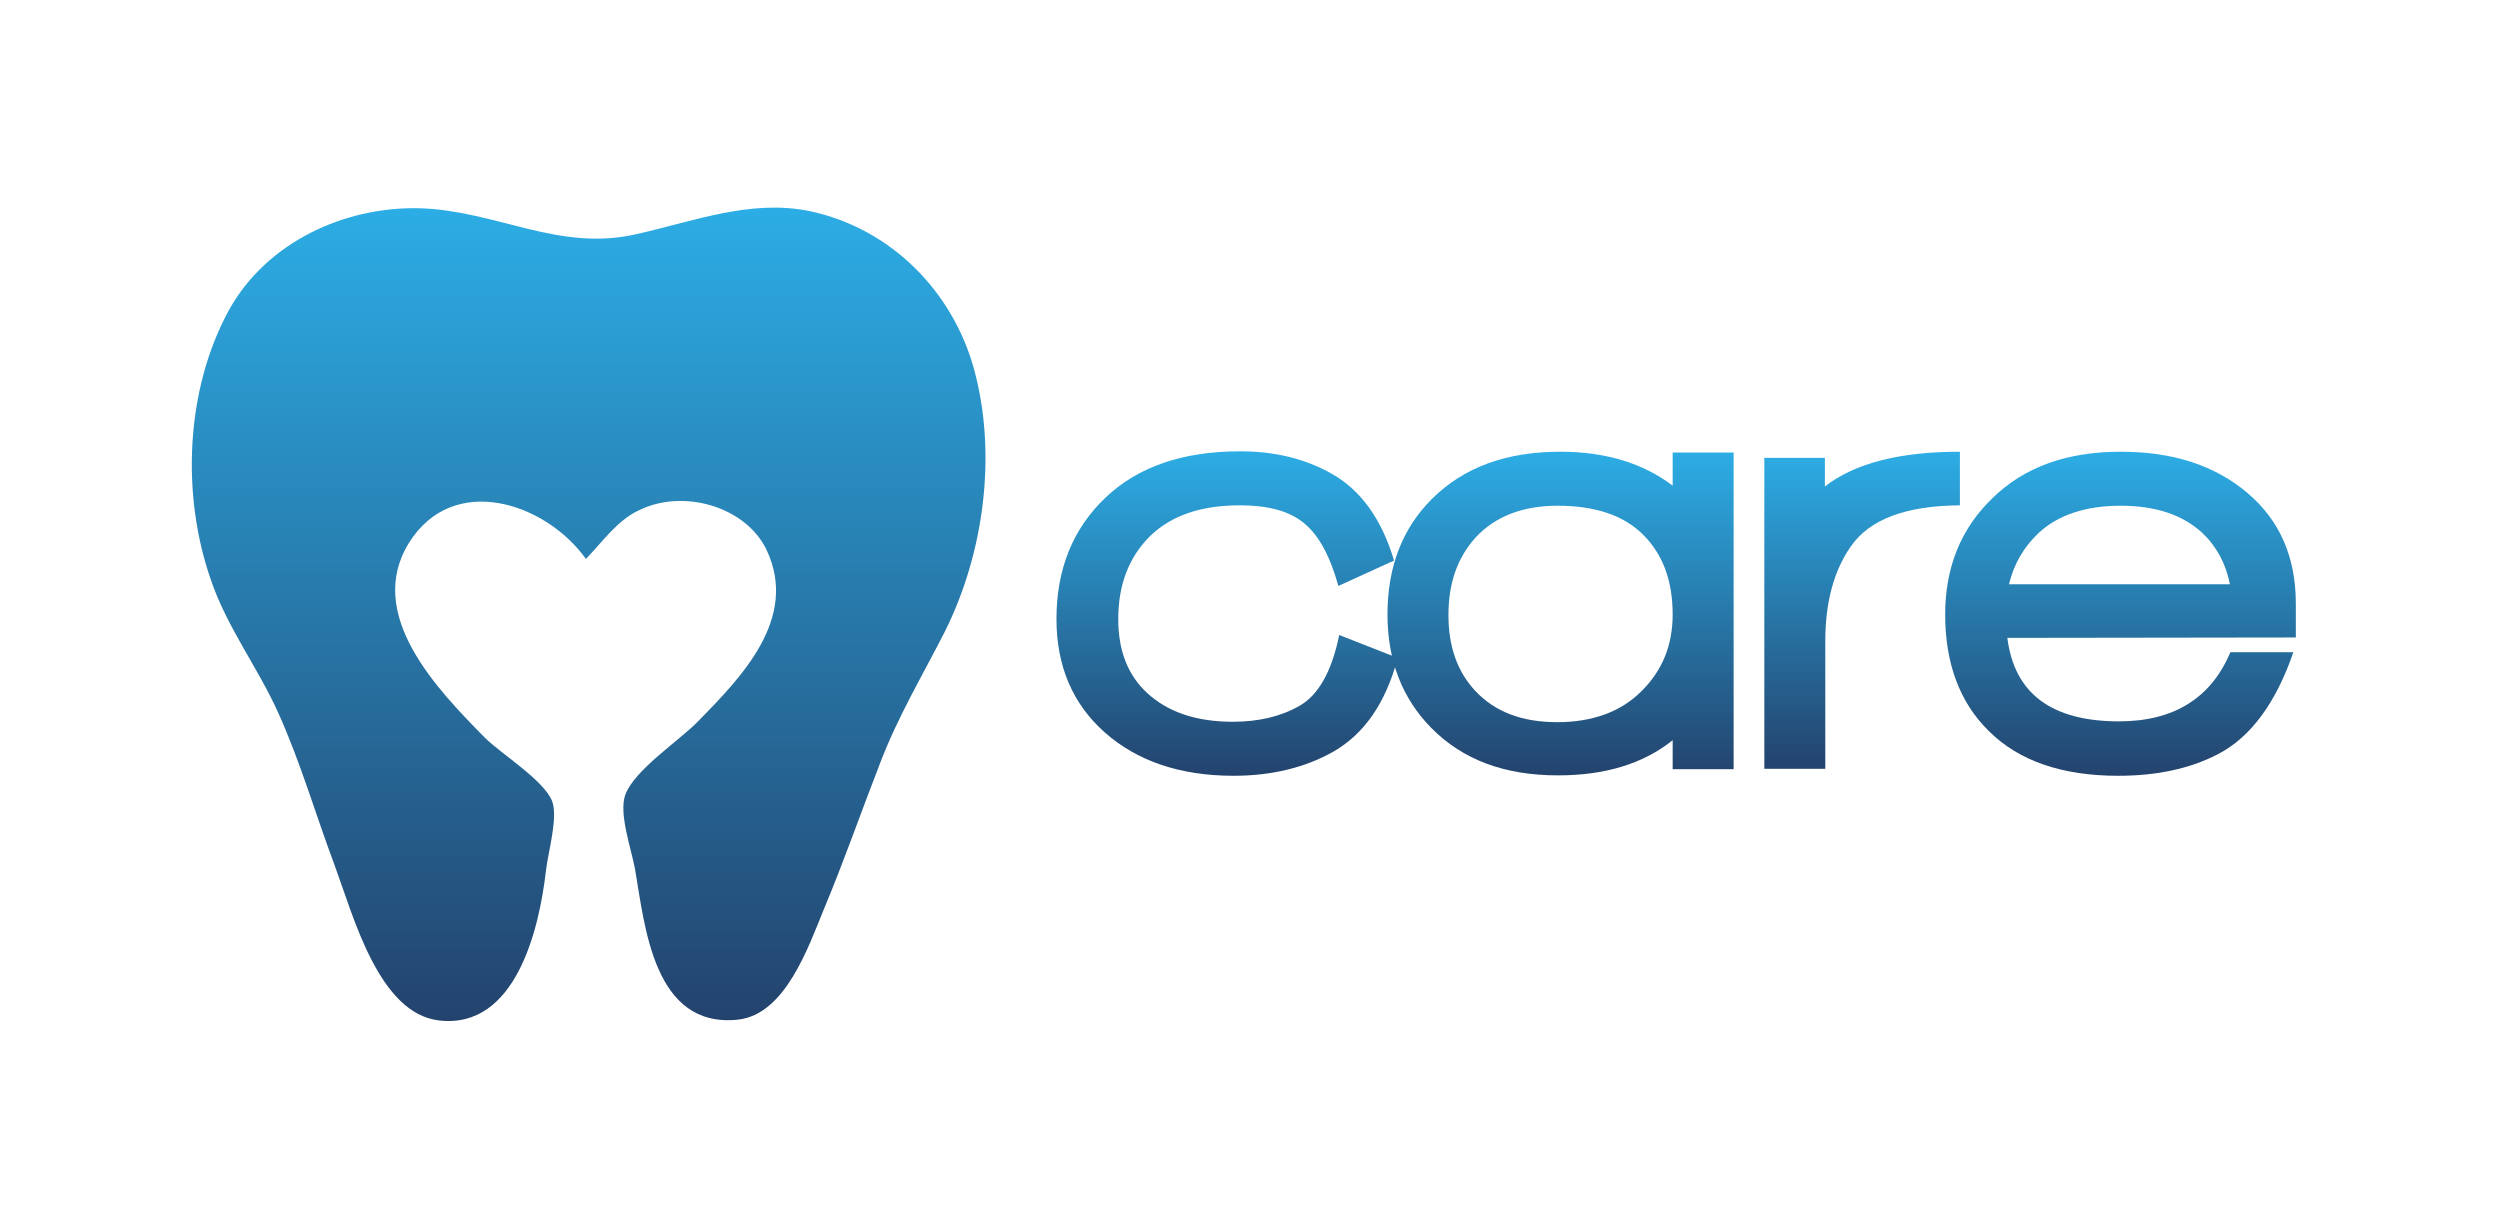 <?xml version="1.0" encoding="utf-8"?>
<!-- Generator: Adobe Illustrator 22.1.0, SVG Export Plug-In . SVG Version: 6.00 Build 0)  -->
<svg version="1.1" id="Layer_1" xmlns="http://www.w3.org/2000/svg" xmlns:xlink="http://www.w3.org/1999/xlink" x="0px" y="0px"
	 viewBox="0 0 611 300" style="enable-background:new 0 0 611 300;" xml:space="preserve">
<style type="text/css">
	.st0{fill:#1C77BD;}
	.st1{fill:#205DB0;}
	.st2{fill:url(#SVGID_1_);}
	.st3{fill:url(#SVGID_2_);}
	.st4{fill:url(#SVGID_3_);}
	.st5{fill:url(#SVGID_4_);}
	.st6{fill:url(#SVGID_5_);}
</style>
<path class="st0" d="M115.7,222.6"/>
<path class="st1" d="M125,222.6"/>
<g id="Dentacare">
	
		<linearGradient id="SVGID_1_" gradientUnits="userSpaceOnUse" x1="143.803" y1="-435.676" x2="143.803" y2="-236.86" gradientTransform="matrix(1 0 0 1 0 486.268)">
		<stop  offset="0" style="stop-color:#2CADE5"/>
		<stop  offset="1" style="stop-color:#23436D"/>
	</linearGradient>
	<path class="st2" d="M143.2,136.6c-9.9-13.8-32.4-21.2-43.2-4c-11,17.6,7,36,18.5,47.7c3.8,3.8,14.3,10.3,16.4,15.4
		c1.6,4-1,12.7-1.5,17.3c-1.6,13.9-7.3,38.6-26.1,36.4c-14.7-1.7-20.9-25.4-25.4-37.6c-4.7-12.5-8.4-25.4-13.9-37.6
		c-5-11.1-12.6-21-16.5-32.6c-7.2-20.7-6.2-46.4,4.5-65.9c9.2-16.5,28.2-25.3,46.7-24.8c18.6,0.6,33.7,10.6,52.5,6.4
		c14.1-3.1,28.1-8.7,42.7-5.7c19.8,4.2,35,19.6,40.2,38.8c5.6,20.7,2.4,44.8-7.2,64c-5.6,11-11.4,20.6-15.8,32.1
		c-4.6,11.8-8.8,23.9-13.7,35.6c-3.8,9.2-9.4,25.8-21,27.1c-20.7,2.2-22.8-22.9-25.2-36.8c-0.9-4.9-4-13.5-2.4-18.1
		c2.2-6.1,13.1-13.2,17.7-17.9c10.7-10.9,24.7-25.2,16.9-41.9c-5.1-10.8-20.5-15.1-31.2-9.8C150.9,127.1,147.2,132.5,143.2,136.6z"
		/>
	<g>
		<g>
			<g>
				<g>
					
						<linearGradient id="SVGID_2_" gradientUnits="userSpaceOnUse" x1="299.882" y1="-375.961" x2="299.882" y2="-296.691" gradientTransform="matrix(1 0 0 1 0 486.268)">
						<stop  offset="0" style="stop-color:#2CADE5"/>
						<stop  offset="1" style="stop-color:#23436D"/>
					</linearGradient>
					<path class="st3" d="M325.7,183.8c-6.8,3.8-14.9,5.8-24.2,5.8c-13.1,0-23.6-3.6-31.5-10.6s-11.8-16.3-11.8-27.7
						c0-12.2,4-22.1,12-29.7s19-11.3,32.9-11.3c8.4,0,15.9,1.8,22.4,5.5c7.1,4,12.2,11.1,15.2,21.2l-13.6,6.2
						c-2.1-7.5-4.9-12.6-8.6-15.5c-3.6-2.9-8.8-4.2-15.5-4.2c-9.5,0-16.8,2.5-22,7.6c-5.1,5.1-7.7,11.8-7.7,20.2
						c0,7.8,2.4,13.8,7.1,18.1c5,4.6,11.9,7,20.9,7c6.3,0,11.8-1.3,16.3-3.9c4.6-2.6,7.9-8.4,9.7-17.3l14.3,5.6
						C338.7,171.7,333.5,179.4,325.7,183.8z"/>
				</g>
			</g>
			<g>
				<g>
					
						<linearGradient id="SVGID_3_" gradientUnits="userSpaceOnUse" x1="381.359" y1="-375.865" x2="381.359" y2="-296.691" gradientTransform="matrix(1 0 0 1 0 486.268)">
						<stop  offset="0" style="stop-color:#2CADE5"/>
						<stop  offset="1" style="stop-color:#23436D"/>
					</linearGradient>
					<path class="st4" d="M408.8,188v-7.1c-7.2,5.8-16.6,8.6-28,8.6c-13.1,0-23.3-3.8-31-11.6c-7.1-7.2-10.7-16.5-10.7-27.7
						c0-11.6,3.6-21,10.8-28.2c7.8-7.8,18.2-11.6,31.5-11.6c10.9,0,20.2,2.8,27.4,8.3v-8.1h14.9V188L408.8,188L408.8,188z
						 M401.6,130.7c-4.8-4.8-11.8-7.1-21-7.1c-8.4,0-15.2,2.6-20,7.8c-4.4,4.9-6.6,11.1-6.6,18.9s2.2,13.9,6.6,18.6
						c4.8,5.1,11.4,7.6,20,7.6c8.5,0,15.5-2.5,20.5-7.5c5.1-5,7.7-11.2,7.7-18.8C408.8,141.9,406.4,135.5,401.6,130.7z"/>
				</g>
			</g>
			<g>
				<g>
					
						<linearGradient id="SVGID_4_" gradientUnits="userSpaceOnUse" x1="455.111" y1="-375.865" x2="455.111" y2="-298.323" gradientTransform="matrix(1 0 0 1 0 486.268)">
						<stop  offset="0" style="stop-color:#2CADE5"/>
						<stop  offset="1" style="stop-color:#23436D"/>
					</linearGradient>
					<path class="st5" d="M452.3,133.6c-4.1,5.9-6.2,13.6-6.2,23.1v31.2h-14.9v-76H446v7c7.3-5.7,18.3-8.5,33-8.5v13.1
						C465.8,123.6,456.9,126.9,452.3,133.6z"/>
				</g>
			</g>
			<g>
				<g>
					
						<linearGradient id="SVGID_5_" gradientUnits="userSpaceOnUse" x1="518.163" y1="-375.961" x2="518.163" y2="-296.691" gradientTransform="matrix(1 0 0 1 0 486.268)">
						<stop  offset="0" style="stop-color:#2CADE5"/>
						<stop  offset="1" style="stop-color:#23436D"/>
					</linearGradient>
					<path class="st6" d="M490.6,155.9c1.7,13.6,10.8,20.4,27.3,20.4c13.4,0,22.5-5.7,27.2-16.9h15.4c-4.3,12.5-10.5,20.8-18.4,24.9
						c-6.9,3.6-15.1,5.3-24.4,5.3c-13.7,0-24.3-3.6-31.7-11c-7-6.9-10.6-16.4-10.6-28.4c0-11.5,3.8-21,11.6-28.5
						c7.8-7.6,18.2-11.3,31.3-11.3c12.9,0,23.1,3.4,31,10.1s11.8,15.7,11.8,27v8.3L490.6,155.9z M538.2,130.2
						c-4.8-4.4-11.4-6.6-19.9-6.6s-15.2,2.2-20,6.6c-3.7,3.5-6.1,7.6-7.3,12.6H545C544,137.8,541.8,133.6,538.2,130.2z"/>
				</g>
			</g>
		</g>
	</g>
</g>
</svg>
